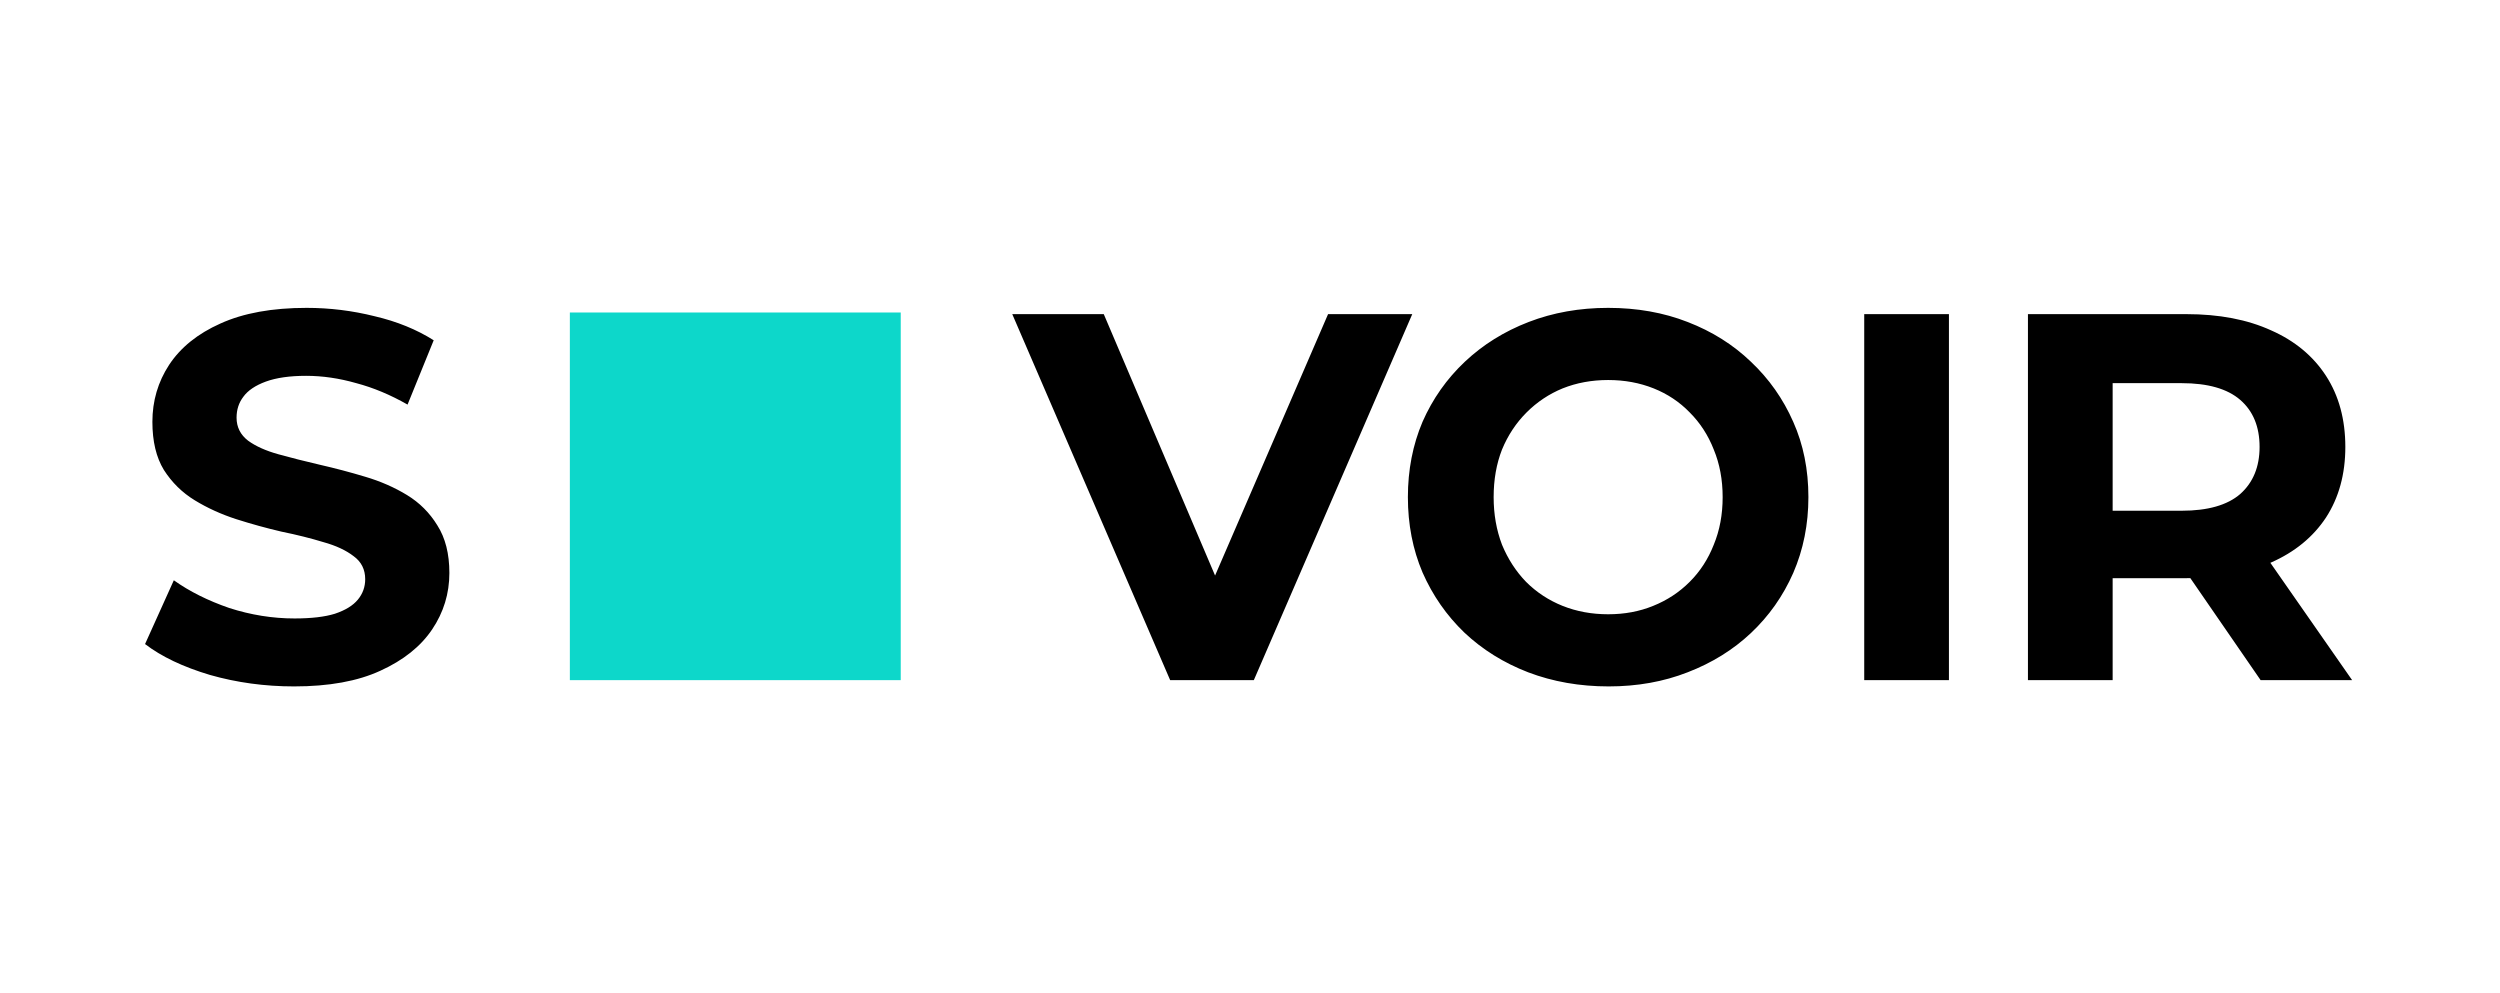 <svg width="136" height="54" viewBox="0 0 136 54" fill="none" xmlns="http://www.w3.org/2000/svg">
<path d="M15.998 37.341C14.405 37.341 12.879 37.133 11.419 36.716C9.958 36.279 8.783 35.72 7.891 35.037L9.456 31.567C10.309 32.174 11.314 32.676 12.471 33.075C13.647 33.454 14.832 33.644 16.027 33.644C16.937 33.644 17.667 33.558 18.217 33.388C18.786 33.198 19.203 32.942 19.468 32.62C19.734 32.297 19.867 31.927 19.867 31.51C19.867 30.979 19.658 30.562 19.241 30.259C18.824 29.936 18.274 29.68 17.591 29.491C16.908 29.282 16.15 29.092 15.316 28.922C14.5 28.732 13.675 28.505 12.841 28.239C12.025 27.974 11.276 27.632 10.594 27.215C9.911 26.798 9.352 26.248 8.915 25.565C8.498 24.883 8.29 24.01 8.29 22.948C8.29 21.811 8.593 20.777 9.2 19.848C9.826 18.9 10.755 18.151 11.988 17.601C13.239 17.032 14.803 16.748 16.681 16.748C17.932 16.748 19.165 16.899 20.379 17.203C21.592 17.487 22.664 17.923 23.593 18.511L22.171 22.01C21.241 21.479 20.312 21.09 19.383 20.844C18.454 20.578 17.544 20.445 16.652 20.445C15.761 20.445 15.031 20.55 14.462 20.758C13.893 20.967 13.486 21.242 13.239 21.583C12.992 21.905 12.869 22.285 12.869 22.721C12.869 23.233 13.078 23.65 13.495 23.972C13.912 24.276 14.462 24.522 15.145 24.712C15.828 24.902 16.576 25.091 17.392 25.281C18.226 25.471 19.051 25.689 19.867 25.935C20.701 26.182 21.459 26.514 22.142 26.931C22.825 27.348 23.375 27.898 23.792 28.58C24.228 29.263 24.446 30.126 24.446 31.169C24.446 32.288 24.133 33.312 23.508 34.241C22.882 35.17 21.943 35.919 20.692 36.488C19.459 37.057 17.894 37.341 15.998 37.341ZM63.657 37L55.067 17.089H60.045L67.554 34.724H64.624L72.247 17.089H76.827L68.208 37H63.657ZM87.511 37.341C85.938 37.341 84.477 37.085 83.131 36.573C81.804 36.061 80.647 35.341 79.661 34.412C78.694 33.482 77.935 32.392 77.385 31.14C76.854 29.889 76.589 28.524 76.589 27.044C76.589 25.565 76.854 24.2 77.385 22.948C77.935 21.697 78.703 20.607 79.689 19.677C80.675 18.748 81.832 18.028 83.159 17.516C84.487 17.004 85.928 16.748 87.483 16.748C89.057 16.748 90.498 17.004 91.807 17.516C93.134 18.028 94.281 18.748 95.248 19.677C96.234 20.607 97.002 21.697 97.552 22.948C98.102 24.181 98.377 25.546 98.377 27.044C98.377 28.524 98.102 29.898 97.552 31.169C97.002 32.42 96.234 33.511 95.248 34.44C94.281 35.35 93.134 36.061 91.807 36.573C90.498 37.085 89.066 37.341 87.511 37.341ZM87.483 33.416C88.374 33.416 89.19 33.264 89.929 32.961C90.688 32.657 91.352 32.221 91.92 31.652C92.489 31.084 92.925 30.41 93.229 29.633C93.551 28.855 93.712 27.993 93.712 27.044C93.712 26.096 93.551 25.233 93.229 24.456C92.925 23.678 92.489 23.005 91.92 22.436C91.37 21.868 90.716 21.431 89.958 21.128C89.199 20.825 88.374 20.673 87.483 20.673C86.592 20.673 85.767 20.825 85.008 21.128C84.269 21.431 83.615 21.868 83.046 22.436C82.477 23.005 82.031 23.678 81.709 24.456C81.405 25.233 81.254 26.096 81.254 27.044C81.254 27.974 81.405 28.836 81.709 29.633C82.031 30.41 82.467 31.084 83.017 31.652C83.586 32.221 84.25 32.657 85.008 32.961C85.767 33.264 86.592 33.416 87.483 33.416ZM101.414 37V17.089H106.022V37H101.414ZM110.32 37V17.089H118.939C120.722 17.089 122.258 17.383 123.547 17.971C124.836 18.54 125.832 19.364 126.534 20.445C127.235 21.526 127.586 22.816 127.586 24.314C127.586 25.793 127.235 27.073 126.534 28.154C125.832 29.216 124.836 30.031 123.547 30.6C122.258 31.169 120.722 31.453 118.939 31.453H112.88L114.928 29.434V37H110.32ZM122.978 37L118 29.775H122.921L127.956 37H122.978ZM114.928 29.946L112.88 27.784H118.683C120.105 27.784 121.167 27.481 121.869 26.874C122.57 26.248 122.921 25.395 122.921 24.314C122.921 23.214 122.57 22.361 121.869 21.754C121.167 21.147 120.105 20.844 118.683 20.844H112.88L114.928 18.653V29.946Z" fill="black"/>
<rect x="31" y="17" width="18" height="20" fill="#0DD7CA"/>
</svg>

